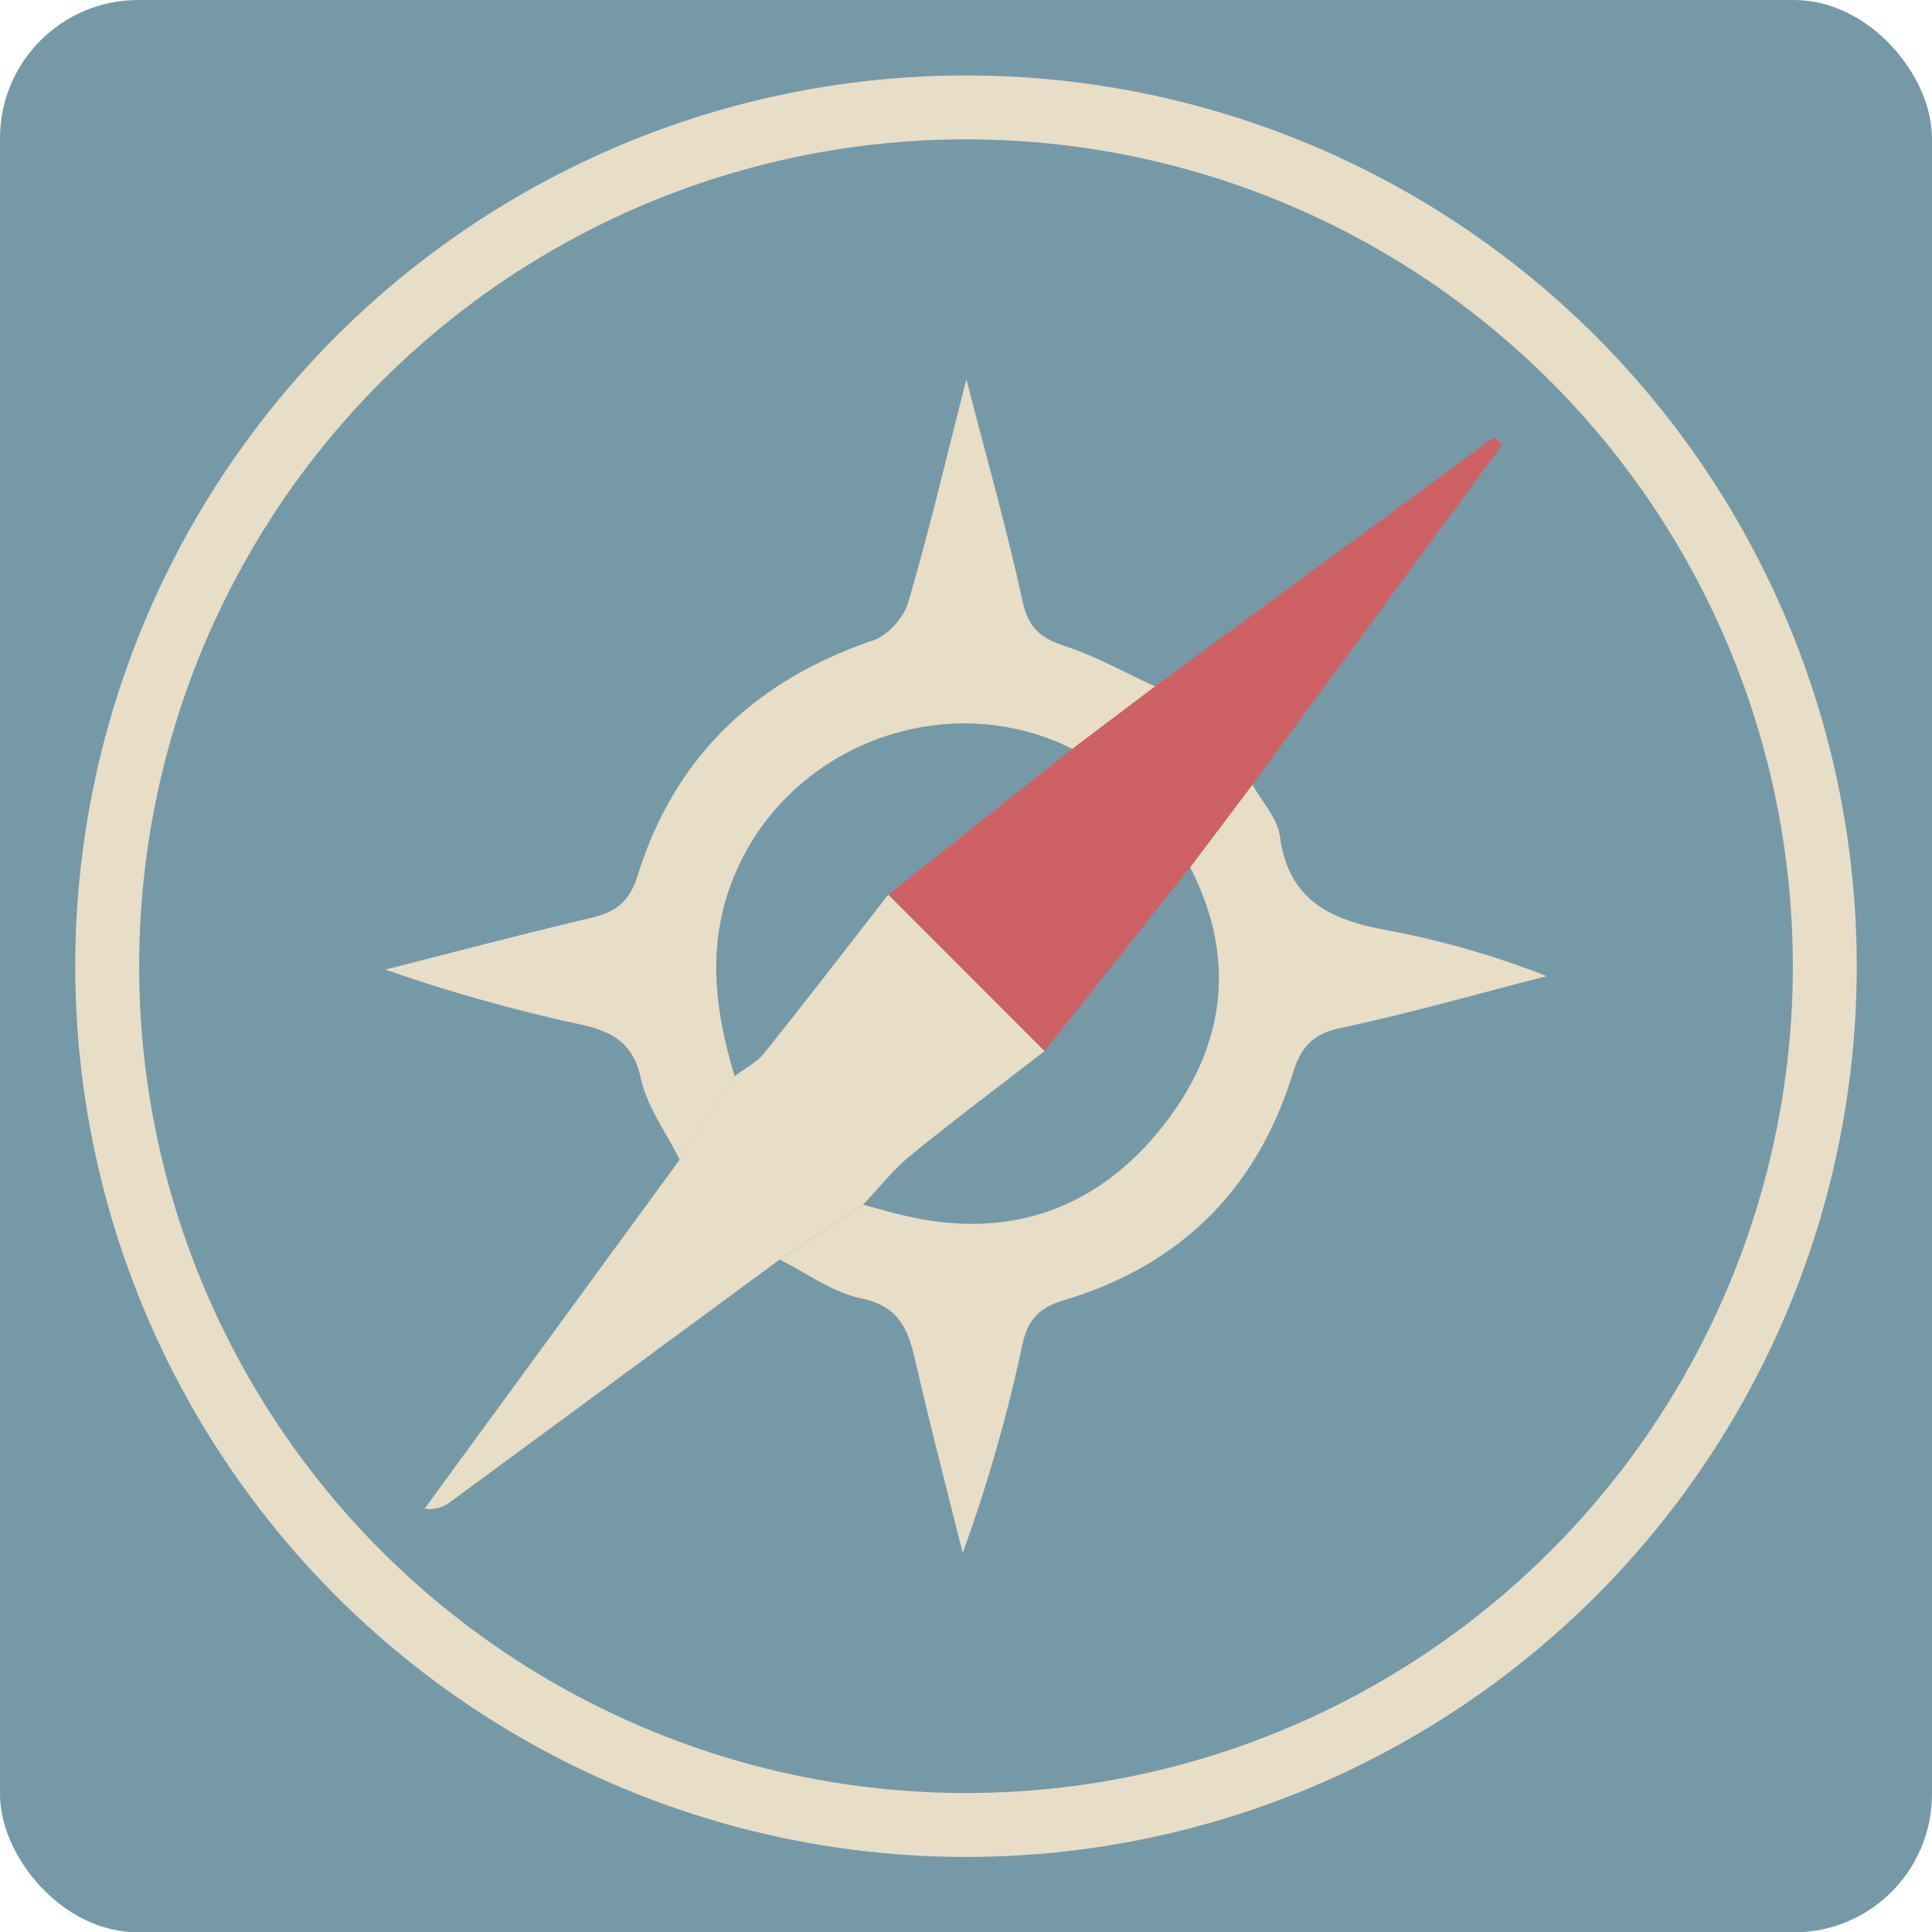 <svg xmlns="http://www.w3.org/2000/svg" viewBox="0 0 507.88 507.98"><defs><style>.cls-1{fill:#7699a8;}.cls-2{fill:#e8ddc6;}.cls-3{fill:#ce6164;}</style></defs><g id="Layer_2" data-name="Layer 2"><g id="Layer_3" data-name="Layer 3"><rect class="cls-1" width="507.88" height="507.98" rx="36.33"/><circle class="cls-2" cx="253.94" cy="253.99" r="234.16"/><circle class="cls-1" cx="253.94" cy="253.99" r="217.36"/><path class="cls-2" d="M178.68,304.85c-3.54-7.11-8.59-13.89-10.22-21.41-2.1-9.65-7.88-12.35-16.15-14.2a427,427,0,0,1-51-14.36c17.88-4.53,35.7-9.26,53.65-13.49,6.65-1.57,10.37-3.86,12.74-11.45,9.7-31.06,31-51.14,61.84-61.6,3.81-1.29,8-5.89,9.15-9.81,5.38-18.28,9.74-36.85,15.36-58.8,5.55,21.58,10.73,39.72,14.7,58.12,1.5,7,4.62,9.83,11.05,11.94,8.23,2.71,15.93,7,23.86,10.67l-21.73,16.41c-33.13-16.59-74.19-1.14-88.61,32.65-7.72,18.06-5.57,35.59-.19,53.41Z"/><path class="cls-2" d="M329.23,206.25c2.51,4.53,6.58,8.84,7.23,13.62,2.29,16.92,13.42,22,28.2,24.67A230.85,230.85,0,0,1,406.6,256.6c-18,4.63-36,9.76-54.19,13.64-7.42,1.58-10.48,5.15-12.56,11.91-9.39,30.42-29.52,50.44-60,59.6-6.46,1.94-9.62,4.85-11.11,11.85a413.38,413.38,0,0,1-15.67,54.65c-4.2-16.92-8.64-33.79-12.51-50.78-1.87-8.21-4.41-14.13-14.19-16.16-7.52-1.55-14.3-6.66-21.41-10.19l21.92-14.42c3.84,1,7.66,2.15,11.53,3,27.3,6.23,50.16-2.07,67.16-23.51,16.36-20.63,19.83-43.86,7.29-68.19Z"/><path class="cls-2" d="M226.87,316.7l-21.93,14.42q-43.21,31.81-86.44,63.62a8.89,8.89,0,0,1-6.89,1.86q33.53-45.87,67.06-91.75l14.42-21.92c2.62-2,5.76-3.56,7.76-6.05,11.05-13.78,21.81-27.78,32.67-41.71L274.6,276.3c-11.77,9.12-23.71,18.05-35.24,27.46C234.74,307.52,231,312.35,226.87,316.7Z"/><path class="cls-3" d="M274.6,276.3l-41.07-41.12,48.36-38.31,21.73-16.41q44.56-32.75,89.12-65.5l2.17,1.92-65.67,89.37L312.84,228Z"/></g></g></svg>